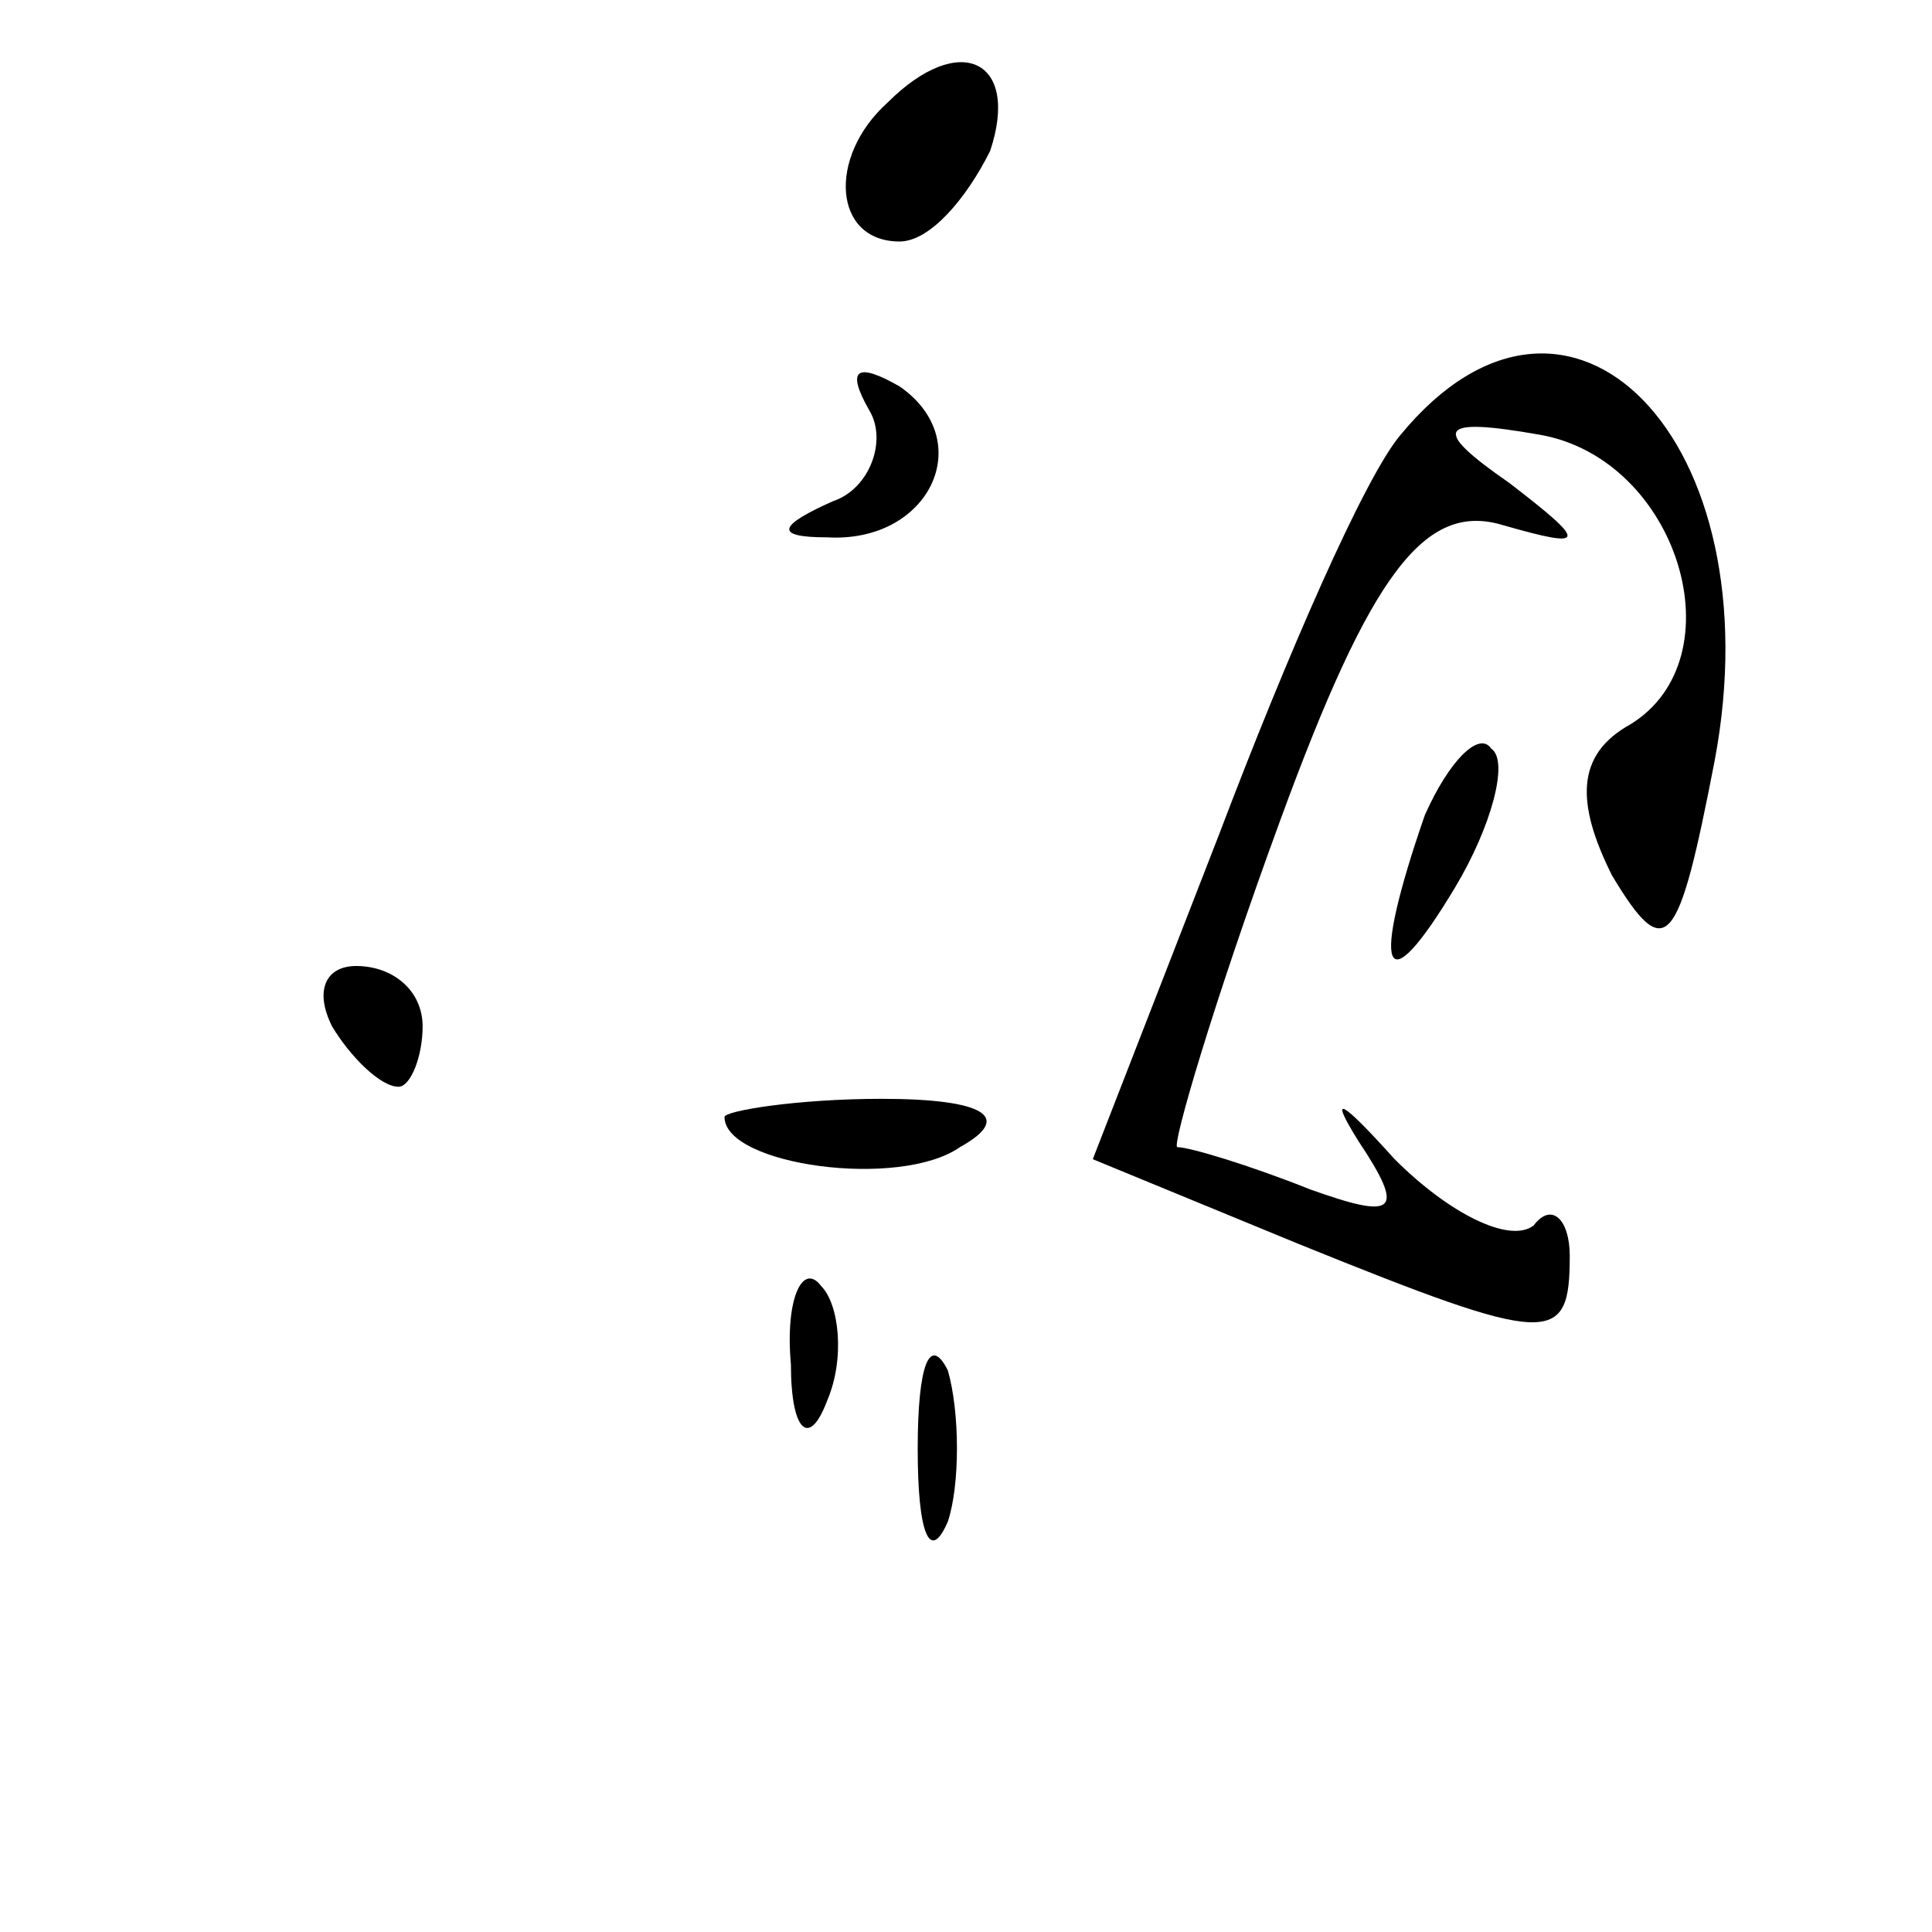 <?xml version="1.0" standalone="no"?>
<!DOCTYPE svg PUBLIC "-//W3C//DTD SVG 20010904//EN"
 "http://www.w3.org/TR/2001/REC-SVG-20010904/DTD/svg10.dtd">
<svg version="1.0" xmlns="http://www.w3.org/2000/svg"
 width="32pt" height="32pt" viewBox="0 0 32 32"
 preserveAspectRatio="xMidYMid meet">
<g transform="translate(0,32) scale(0.1,-0.1)"
fill="#000000" stroke="none">
<path fill="#000000" stroke="none" d="M147 303 c-10 -9 -9 -23 2 -23 5 0 11
7 15 15 5 15 -5 20 -17 8z"/>
<path fill="#000000" stroke="none" d="M144 252 c3 -5 0 -13 -6 -15 -9 -4 -10
-6 -1 -6 17 -1 25 16 12 25 -7 4 -9 3 -5 -4z"/>
<path fill="#000000" stroke="none" d="M232 248 c-6 -7 -19 -37 -30 -66 l-21
-54 34 -14 c42 -17 45 -17 45 -2 0 6 -3 9 -6 5 -4 -3 -14 2 -23 11 -9 10 -11
11 -6 3 8 -12 6 -13 -8 -8 -10 4 -20 7 -22 7 -1 0 6 24 17 54 15 41 24 53 37
49 14 -4 14 -3 1 7 -13 9 -12 11 5 8 23 -4 33 -37 15 -48 -9 -5 -9 -13 -3 -25
9 -15 11 -12 17 19 10 53 -24 88 -52 54z"/>
<path fill="#000000" stroke="none" d="M236 185 c-9 -26 -7 -32 5 -12 6 10 9
21 6 23 -2 3 -7 -2 -11 -11z"/>
<path fill="#000000" stroke="none" d="M55 150 c3 -5 8 -10 11 -10 2 0 4 5 4
10 0 6 -5 10 -11 10 -5 0 -7 -4 -4 -10z"/>
<path fill="#000000" stroke="none" d="M120 135 c0 -8 29 -12 39 -5 9 5 4 8
-13 8 -14 0 -26 -2 -26 -3z"/>
<path fill="#000000" stroke="none" d="M131 94 c0 -11 3 -14 6 -6 3 7 2 16 -1
19 -3 4 -6 -2 -5 -13z"/>
<path fill="#000000" stroke="none" d="M152 80 c0 -14 2 -19 5 -12 2 6 2 18 0
25 -3 6 -5 1 -5 -13z"/>
</g>
</svg>
